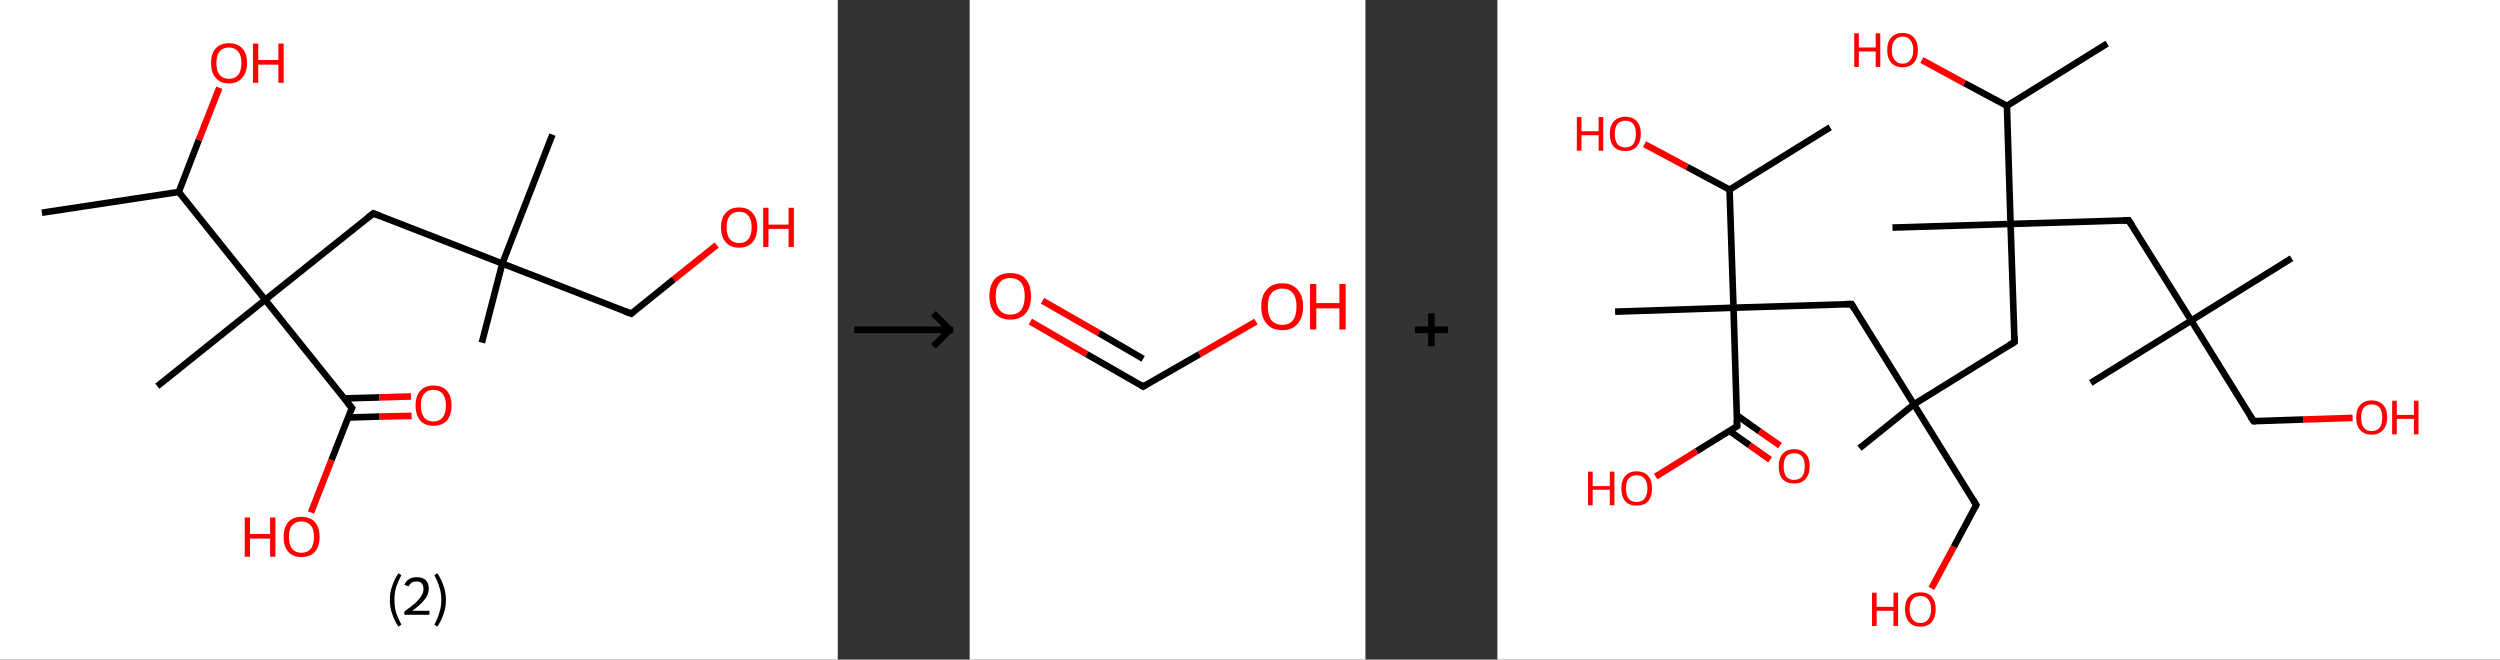 <?xml version='1.0' encoding='ASCII' standalone='yes'?>
<svg xmlns="http://www.w3.org/2000/svg" xmlns:xlink="http://www.w3.org/1999/xlink" version="1.1" width="758.0px" viewBox="0 0 758.0 200.0" height="200.0px">
  <rect x="0" y="0" width="758.0" height="200.0" fill="#333333" stroke="none"/>
  <g>
    <g transform="translate(0, 0) scale(1 1) "><!-- END OF HEADER -->
<rect style="opacity:1.0;fill:#FFFFFF;stroke:none" width="254.0" height="200.0" x="0.0" y="0.0"> </rect>
<path class="bond-0 atom-0 atom-1" d="M 12.7,64.5 L 54.2,58.2" style="fill:none;fill-rule:evenodd;stroke:#000000;stroke-width:2.0px;stroke-linecap:butt;stroke-linejoin:miter;stroke-opacity:1"/>
<path class="bond-1 atom-1 atom-2" d="M 54.2,58.2 L 60.3,42.4" style="fill:none;fill-rule:evenodd;stroke:#000000;stroke-width:2.0px;stroke-linecap:butt;stroke-linejoin:miter;stroke-opacity:1"/>
<path class="bond-1 atom-1 atom-2" d="M 60.3,42.4 L 66.5,26.6" style="fill:none;fill-rule:evenodd;stroke:#FF0000;stroke-width:2.0px;stroke-linecap:butt;stroke-linejoin:miter;stroke-opacity:1"/>
<path class="bond-2 atom-1 atom-3" d="M 54.2,58.2 L 80.4,90.9" style="fill:none;fill-rule:evenodd;stroke:#000000;stroke-width:2.0px;stroke-linecap:butt;stroke-linejoin:miter;stroke-opacity:1"/>
<path class="bond-3 atom-3 atom-4" d="M 80.4,90.9 L 47.7,117.1" style="fill:none;fill-rule:evenodd;stroke:#000000;stroke-width:2.0px;stroke-linecap:butt;stroke-linejoin:miter;stroke-opacity:1"/>
<path class="bond-4 atom-3 atom-5" d="M 80.4,90.9 L 113.2,64.7" style="fill:none;fill-rule:evenodd;stroke:#000000;stroke-width:2.0px;stroke-linecap:butt;stroke-linejoin:miter;stroke-opacity:1"/>
<path class="bond-5 atom-5 atom-6" d="M 113.2,64.7 L 152.3,79.9" style="fill:none;fill-rule:evenodd;stroke:#000000;stroke-width:2.0px;stroke-linecap:butt;stroke-linejoin:miter;stroke-opacity:1"/>
<path class="bond-6 atom-6 atom-7" d="M 152.3,79.9 L 167.5,40.8" style="fill:none;fill-rule:evenodd;stroke:#000000;stroke-width:2.0px;stroke-linecap:butt;stroke-linejoin:miter;stroke-opacity:1"/>
<path class="bond-7 atom-6 atom-8" d="M 152.3,79.9 L 146.1,103.9" style="fill:none;fill-rule:evenodd;stroke:#000000;stroke-width:2.0px;stroke-linecap:butt;stroke-linejoin:miter;stroke-opacity:1"/>
<path class="bond-8 atom-6 atom-9" d="M 152.3,79.9 L 191.4,95.1" style="fill:none;fill-rule:evenodd;stroke:#000000;stroke-width:2.0px;stroke-linecap:butt;stroke-linejoin:miter;stroke-opacity:1"/>
<path class="bond-9 atom-9 atom-10" d="M 191.4,95.1 L 204.3,84.7" style="fill:none;fill-rule:evenodd;stroke:#000000;stroke-width:2.0px;stroke-linecap:butt;stroke-linejoin:miter;stroke-opacity:1"/>
<path class="bond-9 atom-9 atom-10" d="M 204.3,84.7 L 217.3,74.3" style="fill:none;fill-rule:evenodd;stroke:#FF0000;stroke-width:2.0px;stroke-linecap:butt;stroke-linejoin:miter;stroke-opacity:1"/>
<path class="bond-10 atom-3 atom-11" d="M 80.4,90.9 L 106.7,123.7" style="fill:none;fill-rule:evenodd;stroke:#000000;stroke-width:2.0px;stroke-linecap:butt;stroke-linejoin:miter;stroke-opacity:1"/>
<path class="bond-11 atom-11 atom-12" d="M 105.5,126.6 L 115.1,126.3" style="fill:none;fill-rule:evenodd;stroke:#000000;stroke-width:2.0px;stroke-linecap:butt;stroke-linejoin:miter;stroke-opacity:1"/>
<path class="bond-11 atom-11 atom-12" d="M 115.1,126.3 L 124.8,126.1" style="fill:none;fill-rule:evenodd;stroke:#FF0000;stroke-width:2.0px;stroke-linecap:butt;stroke-linejoin:miter;stroke-opacity:1"/>
<path class="bond-11 atom-11 atom-12" d="M 104.3,120.8 L 115.0,120.5" style="fill:none;fill-rule:evenodd;stroke:#000000;stroke-width:2.0px;stroke-linecap:butt;stroke-linejoin:miter;stroke-opacity:1"/>
<path class="bond-11 atom-11 atom-12" d="M 115.0,120.5 L 124.6,120.2" style="fill:none;fill-rule:evenodd;stroke:#FF0000;stroke-width:2.0px;stroke-linecap:butt;stroke-linejoin:miter;stroke-opacity:1"/>
<path class="bond-12 atom-11 atom-13" d="M 106.7,123.7 L 100.5,139.5" style="fill:none;fill-rule:evenodd;stroke:#000000;stroke-width:2.0px;stroke-linecap:butt;stroke-linejoin:miter;stroke-opacity:1"/>
<path class="bond-12 atom-11 atom-13" d="M 100.5,139.5 L 94.3,155.4" style="fill:none;fill-rule:evenodd;stroke:#FF0000;stroke-width:2.0px;stroke-linecap:butt;stroke-linejoin:miter;stroke-opacity:1"/>
<path d="M 111.5,66.0 L 113.2,64.7 L 115.1,65.4" style="fill:none;stroke:#000000;stroke-width:2.0px;stroke-linecap:butt;stroke-linejoin:miter;stroke-opacity:1;"/>
<path d="M 189.4,94.4 L 191.4,95.1 L 192.0,94.6" style="fill:none;stroke:#000000;stroke-width:2.0px;stroke-linecap:butt;stroke-linejoin:miter;stroke-opacity:1;"/>
<path d="M 105.3,122.0 L 106.7,123.7 L 106.3,124.4" style="fill:none;stroke:#000000;stroke-width:2.0px;stroke-linecap:butt;stroke-linejoin:miter;stroke-opacity:1;"/>
<path class="atom-2" d="M 64.0 19.1 Q 64.0 16.2, 65.4 14.7 Q 66.8 13.1, 69.4 13.1 Q 72.0 13.1, 73.5 14.7 Q 74.9 16.2, 74.9 19.1 Q 74.9 22.0, 73.4 23.6 Q 72.0 25.3, 69.4 25.3 Q 66.8 25.3, 65.4 23.6 Q 64.0 22.0, 64.0 19.1 M 69.4 23.9 Q 71.2 23.9, 72.2 22.7 Q 73.2 21.5, 73.2 19.1 Q 73.2 16.8, 72.2 15.6 Q 71.2 14.4, 69.4 14.4 Q 67.6 14.4, 66.6 15.6 Q 65.6 16.8, 65.6 19.1 Q 65.6 21.5, 66.6 22.7 Q 67.6 23.9, 69.4 23.9 " fill="#FF0000"/>
<path class="atom-2" d="M 76.7 13.2 L 78.3 13.2 L 78.3 18.2 L 84.4 18.2 L 84.4 13.2 L 86.0 13.2 L 86.0 25.1 L 84.4 25.1 L 84.4 19.6 L 78.3 19.6 L 78.3 25.1 L 76.7 25.1 L 76.7 13.2 " fill="#FF0000"/>
<path class="atom-10" d="M 218.6 68.9 Q 218.6 66.1, 220.1 64.5 Q 221.5 62.9, 224.1 62.9 Q 226.7 62.9, 228.1 64.5 Q 229.6 66.1, 229.6 68.9 Q 229.6 71.8, 228.1 73.5 Q 226.7 75.1, 224.1 75.1 Q 221.5 75.1, 220.1 73.5 Q 218.6 71.8, 218.6 68.9 M 224.1 73.7 Q 225.9 73.7, 226.9 72.5 Q 227.9 71.3, 227.9 68.9 Q 227.9 66.6, 226.9 65.4 Q 225.9 64.2, 224.1 64.2 Q 222.3 64.2, 221.3 65.4 Q 220.3 66.6, 220.3 68.9 Q 220.3 71.3, 221.3 72.5 Q 222.3 73.7, 224.1 73.7 " fill="#FF0000"/>
<path class="atom-10" d="M 231.4 63.0 L 233.0 63.0 L 233.0 68.1 L 239.1 68.1 L 239.1 63.0 L 240.7 63.0 L 240.7 74.9 L 239.1 74.9 L 239.1 69.4 L 233.0 69.4 L 233.0 74.9 L 231.4 74.9 L 231.4 63.0 " fill="#FF0000"/>
<path class="atom-12" d="M 126.0 122.9 Q 126.0 120.1, 127.4 118.5 Q 128.8 116.9, 131.4 116.9 Q 134.1 116.9, 135.5 118.5 Q 136.9 120.1, 136.9 122.9 Q 136.9 125.8, 135.5 127.5 Q 134.0 129.1, 131.4 129.1 Q 128.8 129.1, 127.4 127.5 Q 126.0 125.8, 126.0 122.9 M 131.4 127.8 Q 133.2 127.8, 134.2 126.6 Q 135.2 125.3, 135.2 122.9 Q 135.2 120.6, 134.2 119.4 Q 133.2 118.2, 131.4 118.2 Q 129.6 118.2, 128.6 119.4 Q 127.6 120.6, 127.6 122.9 Q 127.6 125.3, 128.6 126.6 Q 129.6 127.8, 131.4 127.8 " fill="#FF0000"/>
<path class="atom-13" d="M 74.2 156.9 L 75.8 156.9 L 75.8 161.9 L 81.9 161.9 L 81.9 156.9 L 83.5 156.9 L 83.5 168.8 L 81.9 168.8 L 81.9 163.3 L 75.8 163.3 L 75.8 168.8 L 74.2 168.8 L 74.2 156.9 " fill="#FF0000"/>
<path class="atom-13" d="M 86.0 162.8 Q 86.0 159.9, 87.4 158.3 Q 88.8 156.7, 91.4 156.7 Q 94.1 156.7, 95.5 158.3 Q 96.9 159.9, 96.9 162.8 Q 96.9 165.7, 95.5 167.3 Q 94.0 168.9, 91.4 168.9 Q 88.8 168.9, 87.4 167.3 Q 86.0 165.7, 86.0 162.8 M 91.4 167.6 Q 93.2 167.6, 94.2 166.4 Q 95.2 165.2, 95.2 162.8 Q 95.2 160.4, 94.2 159.3 Q 93.2 158.1, 91.4 158.1 Q 89.6 158.1, 88.6 159.3 Q 87.6 160.4, 87.6 162.8 Q 87.6 165.2, 88.6 166.4 Q 89.6 167.6, 91.4 167.6 " fill="#FF0000"/>
<path class="legend" d="M 118.2 181.9 Q 118.2 179.6, 118.9 177.7 Q 119.5 175.8, 120.8 173.8 L 121.7 174.4 Q 120.7 176.3, 120.1 178.0 Q 119.6 179.7, 119.6 181.9 Q 119.6 184.0, 120.1 185.8 Q 120.7 187.5, 121.7 189.4 L 120.8 190.0 Q 119.5 188.0, 118.9 186.1 Q 118.2 184.2, 118.2 181.9 " fill="#000000"/>
<path class="legend" d="M 122.6 177.3 Q 123.1 176.2, 124.0 175.6 Q 125.0 175.0, 126.4 175.0 Q 128.1 175.0, 129.1 175.9 Q 130.0 176.8, 130.0 178.5 Q 130.0 180.2, 128.8 181.7 Q 127.6 183.3, 125.0 185.2 L 130.2 185.2 L 130.2 186.4 L 122.6 186.4 L 122.6 185.4 Q 124.7 183.9, 126.0 182.8 Q 127.2 181.6, 127.8 180.6 Q 128.4 179.6, 128.4 178.6 Q 128.4 177.5, 127.9 176.9 Q 127.4 176.3, 126.4 176.3 Q 125.5 176.3, 124.9 176.6 Q 124.3 177.0, 123.9 177.8 L 122.6 177.3 " fill="#000000"/>
<path class="legend" d="M 135.2 181.9 Q 135.2 184.2, 134.5 186.1 Q 133.9 188.0, 132.6 190.0 L 131.7 189.4 Q 132.7 187.5, 133.2 185.8 Q 133.8 184.0, 133.8 181.9 Q 133.8 179.7, 133.2 178.0 Q 132.7 176.3, 131.7 174.4 L 132.6 173.8 Q 133.9 175.8, 134.5 177.7 Q 135.2 179.6, 135.2 181.9 " fill="#000000"/>
</g>
    <g transform="translate(254, 0) scale(1 1) "><line x1="5" y1="100" x2="35" y2="100" style="stroke:rgb(0,0,0);stroke-width:2"/>
  <line x1="34" y1="100" x2="29" y2="95" style="stroke:rgb(0,0,0);stroke-width:2"/>
  <line x1="34" y1="100" x2="29" y2="105" style="stroke:rgb(0,0,0);stroke-width:2"/>
</g>
    <g transform="translate(294.0, 0) scale(1 1) "><!-- END OF HEADER -->
<rect style="opacity:1.0;fill:#FFFFFF;stroke:none" width="120.0" height="200.0" x="0.0" y="0.0"> </rect>
<path class="bond-0 atom-0 atom-1" d="M 18.4,97.5 L 35.5,107.4" style="fill:none;fill-rule:evenodd;stroke:#FF0000;stroke-width:2.0px;stroke-linecap:butt;stroke-linejoin:miter;stroke-opacity:1"/>
<path class="bond-0 atom-0 atom-1" d="M 35.5,107.4 L 52.6,117.2" style="fill:none;fill-rule:evenodd;stroke:#000000;stroke-width:2.0px;stroke-linecap:butt;stroke-linejoin:miter;stroke-opacity:1"/>
<path class="bond-0 atom-0 atom-1" d="M 22.1,91.2 L 39.2,101.0" style="fill:none;fill-rule:evenodd;stroke:#FF0000;stroke-width:2.0px;stroke-linecap:butt;stroke-linejoin:miter;stroke-opacity:1"/>
<path class="bond-0 atom-0 atom-1" d="M 39.2,101.0 L 52.6,108.8" style="fill:none;fill-rule:evenodd;stroke:#000000;stroke-width:2.0px;stroke-linecap:butt;stroke-linejoin:miter;stroke-opacity:1"/>
<path class="bond-1 atom-1 atom-2" d="M 52.6,117.2 L 69.7,107.4" style="fill:none;fill-rule:evenodd;stroke:#000000;stroke-width:2.0px;stroke-linecap:butt;stroke-linejoin:miter;stroke-opacity:1"/>
<path class="bond-1 atom-1 atom-2" d="M 69.7,107.4 L 86.8,97.5" style="fill:none;fill-rule:evenodd;stroke:#FF0000;stroke-width:2.0px;stroke-linecap:butt;stroke-linejoin:miter;stroke-opacity:1"/>
<path d="M 51.8,116.7 L 52.6,117.2 L 53.5,116.7" style="fill:none;stroke:#000000;stroke-width:2.0px;stroke-linecap:butt;stroke-linejoin:miter;stroke-opacity:1;"/>
<path class="atom-0" d="M 6.0 89.8 Q 6.0 86.5, 7.6 84.6 Q 9.3 82.8, 12.3 82.8 Q 15.4 82.8, 17.0 84.6 Q 18.6 86.5, 18.6 89.8 Q 18.6 93.1, 17.0 95.0 Q 15.3 96.9, 12.3 96.9 Q 9.3 96.9, 7.6 95.0 Q 6.0 93.1, 6.0 89.8 M 12.3 95.4 Q 14.4 95.4, 15.6 94.0 Q 16.7 92.5, 16.7 89.8 Q 16.7 87.1, 15.6 85.7 Q 14.4 84.3, 12.3 84.3 Q 10.2 84.3, 9.1 85.7 Q 7.9 87.1, 7.9 89.8 Q 7.9 92.6, 9.1 94.0 Q 10.2 95.4, 12.3 95.4 " fill="#FF0000"/>
<path class="atom-2" d="M 88.4 92.9 Q 88.4 89.6, 90.1 87.8 Q 91.7 85.9, 94.8 85.9 Q 97.8 85.9, 99.4 87.8 Q 101.1 89.6, 101.1 92.9 Q 101.1 96.3, 99.4 98.2 Q 97.8 100.1, 94.8 100.1 Q 91.7 100.1, 90.1 98.2 Q 88.4 96.3, 88.4 92.9 M 94.8 98.5 Q 96.9 98.5, 98.0 97.1 Q 99.1 95.7, 99.1 92.9 Q 99.1 90.2, 98.0 88.9 Q 96.9 87.5, 94.8 87.5 Q 92.7 87.5, 91.5 88.9 Q 90.4 90.2, 90.4 92.9 Q 90.4 95.7, 91.5 97.1 Q 92.7 98.5, 94.8 98.5 " fill="#FF0000"/>
<path class="atom-2" d="M 103.2 86.1 L 105.1 86.1 L 105.1 91.9 L 112.1 91.9 L 112.1 86.1 L 114.0 86.1 L 114.0 99.9 L 112.1 99.9 L 112.1 93.5 L 105.1 93.5 L 105.1 99.9 L 103.2 99.9 L 103.2 86.1 " fill="#FF0000"/>
</g>
    <g transform="translate(414.0, 0) scale(1 1) "><line x1="15" y1="100" x2="25" y2="100" style="stroke:rgb(0,0,0);stroke-width:2"/>
  <line x1="20" y1="95" x2="20" y2="105" style="stroke:rgb(0,0,0);stroke-width:2"/>
</g>
    <g transform="translate(454.0, 0) scale(1 1) "><!-- END OF HEADER -->
<rect style="opacity:1.0;fill:#FFFFFF;stroke:none" width="304.0" height="200.0" x="0.0" y="0.0"> </rect>
<path class="bond-0 atom-0 atom-1" d="M 184.9,13.2 L 154.5,32.1" style="fill:none;fill-rule:evenodd;stroke:#000000;stroke-width:2.0px;stroke-linecap:butt;stroke-linejoin:miter;stroke-opacity:1"/>
<path class="bond-1 atom-1 atom-2" d="M 154.5,32.1 L 141.6,25.2" style="fill:none;fill-rule:evenodd;stroke:#000000;stroke-width:2.0px;stroke-linecap:butt;stroke-linejoin:miter;stroke-opacity:1"/>
<path class="bond-1 atom-1 atom-2" d="M 141.6,25.2 L 128.7,18.2" style="fill:none;fill-rule:evenodd;stroke:#FF0000;stroke-width:2.0px;stroke-linecap:butt;stroke-linejoin:miter;stroke-opacity:1"/>
<path class="bond-2 atom-1 atom-3" d="M 154.5,32.1 L 155.6,67.9" style="fill:none;fill-rule:evenodd;stroke:#000000;stroke-width:2.0px;stroke-linecap:butt;stroke-linejoin:miter;stroke-opacity:1"/>
<path class="bond-3 atom-3 atom-4" d="M 155.6,67.9 L 119.8,69.0" style="fill:none;fill-rule:evenodd;stroke:#000000;stroke-width:2.0px;stroke-linecap:butt;stroke-linejoin:miter;stroke-opacity:1"/>
<path class="bond-4 atom-3 atom-5" d="M 155.6,67.9 L 191.4,66.8" style="fill:none;fill-rule:evenodd;stroke:#000000;stroke-width:2.0px;stroke-linecap:butt;stroke-linejoin:miter;stroke-opacity:1"/>
<path class="bond-5 atom-5 atom-6" d="M 191.4,66.8 L 210.4,97.2" style="fill:none;fill-rule:evenodd;stroke:#000000;stroke-width:2.0px;stroke-linecap:butt;stroke-linejoin:miter;stroke-opacity:1"/>
<path class="bond-6 atom-6 atom-7" d="M 210.4,97.2 L 179.9,116.1" style="fill:none;fill-rule:evenodd;stroke:#000000;stroke-width:2.0px;stroke-linecap:butt;stroke-linejoin:miter;stroke-opacity:1"/>
<path class="bond-7 atom-6 atom-8" d="M 210.4,97.2 L 240.8,78.3" style="fill:none;fill-rule:evenodd;stroke:#000000;stroke-width:2.0px;stroke-linecap:butt;stroke-linejoin:miter;stroke-opacity:1"/>
<path class="bond-8 atom-6 atom-9" d="M 210.4,97.2 L 229.3,127.7" style="fill:none;fill-rule:evenodd;stroke:#000000;stroke-width:2.0px;stroke-linecap:butt;stroke-linejoin:miter;stroke-opacity:1"/>
<path class="bond-9 atom-9 atom-10" d="M 229.3,127.7 L 244.3,127.2" style="fill:none;fill-rule:evenodd;stroke:#000000;stroke-width:2.0px;stroke-linecap:butt;stroke-linejoin:miter;stroke-opacity:1"/>
<path class="bond-9 atom-9 atom-10" d="M 244.3,127.2 L 259.3,126.7" style="fill:none;fill-rule:evenodd;stroke:#FF0000;stroke-width:2.0px;stroke-linecap:butt;stroke-linejoin:miter;stroke-opacity:1"/>
<path class="bond-10 atom-3 atom-11" d="M 155.6,67.9 L 156.8,103.7" style="fill:none;fill-rule:evenodd;stroke:#000000;stroke-width:2.0px;stroke-linecap:butt;stroke-linejoin:miter;stroke-opacity:1"/>
<path class="bond-11 atom-11 atom-12" d="M 156.8,103.7 L 126.3,122.6" style="fill:none;fill-rule:evenodd;stroke:#000000;stroke-width:2.0px;stroke-linecap:butt;stroke-linejoin:miter;stroke-opacity:1"/>
<path class="bond-12 atom-12 atom-13" d="M 126.3,122.6 L 109.8,135.9" style="fill:none;fill-rule:evenodd;stroke:#000000;stroke-width:2.0px;stroke-linecap:butt;stroke-linejoin:miter;stroke-opacity:1"/>
<path class="bond-13 atom-12 atom-14" d="M 126.3,122.6 L 145.2,153.1" style="fill:none;fill-rule:evenodd;stroke:#000000;stroke-width:2.0px;stroke-linecap:butt;stroke-linejoin:miter;stroke-opacity:1"/>
<path class="bond-14 atom-14 atom-15" d="M 145.2,153.1 L 138.4,165.8" style="fill:none;fill-rule:evenodd;stroke:#000000;stroke-width:2.0px;stroke-linecap:butt;stroke-linejoin:miter;stroke-opacity:1"/>
<path class="bond-14 atom-14 atom-15" d="M 138.4,165.8 L 131.6,178.4" style="fill:none;fill-rule:evenodd;stroke:#FF0000;stroke-width:2.0px;stroke-linecap:butt;stroke-linejoin:miter;stroke-opacity:1"/>
<path class="bond-15 atom-12 atom-16" d="M 126.3,122.6 L 107.4,92.2" style="fill:none;fill-rule:evenodd;stroke:#000000;stroke-width:2.0px;stroke-linecap:butt;stroke-linejoin:miter;stroke-opacity:1"/>
<path class="bond-16 atom-16 atom-17" d="M 107.4,92.2 L 71.6,93.3" style="fill:none;fill-rule:evenodd;stroke:#000000;stroke-width:2.0px;stroke-linecap:butt;stroke-linejoin:miter;stroke-opacity:1"/>
<path class="bond-17 atom-17 atom-18" d="M 71.6,93.3 L 35.7,94.5" style="fill:none;fill-rule:evenodd;stroke:#000000;stroke-width:2.0px;stroke-linecap:butt;stroke-linejoin:miter;stroke-opacity:1"/>
<path class="bond-18 atom-17 atom-19" d="M 71.6,93.3 L 72.7,129.2" style="fill:none;fill-rule:evenodd;stroke:#000000;stroke-width:2.0px;stroke-linecap:butt;stroke-linejoin:miter;stroke-opacity:1"/>
<path class="bond-19 atom-19 atom-20" d="M 70.3,130.6 L 76.5,135.0" style="fill:none;fill-rule:evenodd;stroke:#000000;stroke-width:2.0px;stroke-linecap:butt;stroke-linejoin:miter;stroke-opacity:1"/>
<path class="bond-19 atom-19 atom-20" d="M 76.5,135.0 L 82.7,139.4" style="fill:none;fill-rule:evenodd;stroke:#FF0000;stroke-width:2.0px;stroke-linecap:butt;stroke-linejoin:miter;stroke-opacity:1"/>
<path class="bond-19 atom-19 atom-20" d="M 72.6,125.9 L 79.5,130.8" style="fill:none;fill-rule:evenodd;stroke:#000000;stroke-width:2.0px;stroke-linecap:butt;stroke-linejoin:miter;stroke-opacity:1"/>
<path class="bond-19 atom-19 atom-20" d="M 79.5,130.8 L 85.7,135.1" style="fill:none;fill-rule:evenodd;stroke:#FF0000;stroke-width:2.0px;stroke-linecap:butt;stroke-linejoin:miter;stroke-opacity:1"/>
<path class="bond-20 atom-19 atom-21" d="M 72.7,129.2 L 60.4,136.8" style="fill:none;fill-rule:evenodd;stroke:#000000;stroke-width:2.0px;stroke-linecap:butt;stroke-linejoin:miter;stroke-opacity:1"/>
<path class="bond-20 atom-19 atom-21" d="M 60.4,136.8 L 48.0,144.5" style="fill:none;fill-rule:evenodd;stroke:#FF0000;stroke-width:2.0px;stroke-linecap:butt;stroke-linejoin:miter;stroke-opacity:1"/>
<path class="bond-21 atom-17 atom-22" d="M 71.6,93.3 L 70.4,57.5" style="fill:none;fill-rule:evenodd;stroke:#000000;stroke-width:2.0px;stroke-linecap:butt;stroke-linejoin:miter;stroke-opacity:1"/>
<path class="bond-22 atom-22 atom-23" d="M 70.4,57.5 L 100.9,38.6" style="fill:none;fill-rule:evenodd;stroke:#000000;stroke-width:2.0px;stroke-linecap:butt;stroke-linejoin:miter;stroke-opacity:1"/>
<path class="bond-23 atom-22 atom-24" d="M 70.4,57.5 L 57.5,50.6" style="fill:none;fill-rule:evenodd;stroke:#000000;stroke-width:2.0px;stroke-linecap:butt;stroke-linejoin:miter;stroke-opacity:1"/>
<path class="bond-23 atom-22 atom-24" d="M 57.5,50.6 L 44.6,43.7" style="fill:none;fill-rule:evenodd;stroke:#FF0000;stroke-width:2.0px;stroke-linecap:butt;stroke-linejoin:miter;stroke-opacity:1"/>
<path d="M 189.7,66.8 L 191.4,66.8 L 192.4,68.3" style="fill:none;stroke:#000000;stroke-width:2.0px;stroke-linecap:butt;stroke-linejoin:miter;stroke-opacity:1;"/>
<path d="M 228.3,126.2 L 229.3,127.7 L 230.0,127.7" style="fill:none;stroke:#000000;stroke-width:2.0px;stroke-linecap:butt;stroke-linejoin:miter;stroke-opacity:1;"/>
<path d="M 156.7,101.9 L 156.8,103.7 L 155.2,104.7" style="fill:none;stroke:#000000;stroke-width:2.0px;stroke-linecap:butt;stroke-linejoin:miter;stroke-opacity:1;"/>
<path d="M 144.3,151.6 L 145.2,153.1 L 144.9,153.7" style="fill:none;stroke:#000000;stroke-width:2.0px;stroke-linecap:butt;stroke-linejoin:miter;stroke-opacity:1;"/>
<path d="M 108.3,93.7 L 107.4,92.2 L 105.6,92.2" style="fill:none;stroke:#000000;stroke-width:2.0px;stroke-linecap:butt;stroke-linejoin:miter;stroke-opacity:1;"/>
<path d="M 72.6,127.4 L 72.7,129.2 L 72.1,129.5" style="fill:none;stroke:#000000;stroke-width:2.0px;stroke-linecap:butt;stroke-linejoin:miter;stroke-opacity:1;"/>
<path class="atom-2" d="M 108.2 10.1 L 109.6 10.1 L 109.6 14.4 L 114.7 14.4 L 114.7 10.1 L 116.1 10.1 L 116.1 20.3 L 114.7 20.3 L 114.7 15.6 L 109.6 15.6 L 109.6 20.3 L 108.2 20.3 L 108.2 10.1 " fill="#FF0000"/>
<path class="atom-2" d="M 118.2 15.2 Q 118.2 12.7, 119.4 11.4 Q 120.6 10.0, 122.9 10.0 Q 125.1 10.0, 126.3 11.4 Q 127.5 12.7, 127.5 15.2 Q 127.5 17.6, 126.3 19.0 Q 125.1 20.4, 122.9 20.4 Q 120.6 20.4, 119.4 19.0 Q 118.2 17.6, 118.2 15.2 M 122.9 19.3 Q 124.4 19.3, 125.2 18.2 Q 126.1 17.2, 126.1 15.2 Q 126.1 13.2, 125.2 12.2 Q 124.4 11.1, 122.9 11.1 Q 121.3 11.1, 120.5 12.2 Q 119.6 13.2, 119.6 15.2 Q 119.6 17.2, 120.5 18.2 Q 121.3 19.3, 122.9 19.3 " fill="#FF0000"/>
<path class="atom-10" d="M 260.4 126.6 Q 260.4 124.1, 261.6 122.8 Q 262.8 121.4, 265.1 121.4 Q 267.3 121.4, 268.6 122.8 Q 269.8 124.1, 269.8 126.6 Q 269.8 129.0, 268.5 130.4 Q 267.3 131.8, 265.1 131.8 Q 262.9 131.8, 261.6 130.4 Q 260.4 129.1, 260.4 126.6 M 265.1 130.7 Q 266.6 130.7, 267.5 129.7 Q 268.3 128.6, 268.3 126.6 Q 268.3 124.6, 267.5 123.6 Q 266.6 122.6, 265.1 122.6 Q 263.5 122.6, 262.7 123.6 Q 261.9 124.6, 261.9 126.6 Q 261.9 128.6, 262.7 129.7 Q 263.5 130.7, 265.1 130.7 " fill="#FF0000"/>
<path class="atom-10" d="M 271.3 121.5 L 272.7 121.5 L 272.7 125.8 L 277.9 125.8 L 277.9 121.5 L 279.3 121.5 L 279.3 131.7 L 277.9 131.7 L 277.9 127.0 L 272.7 127.0 L 272.7 131.7 L 271.3 131.7 L 271.3 121.5 " fill="#FF0000"/>
<path class="atom-15" d="M 113.6 179.7 L 115.0 179.7 L 115.0 184.0 L 120.1 184.0 L 120.1 179.7 L 121.5 179.7 L 121.5 189.8 L 120.1 189.8 L 120.1 185.2 L 115.0 185.2 L 115.0 189.8 L 113.6 189.8 L 113.6 179.7 " fill="#FF0000"/>
<path class="atom-15" d="M 123.6 184.7 Q 123.6 182.3, 124.8 180.9 Q 126.0 179.6, 128.3 179.6 Q 130.5 179.6, 131.7 180.9 Q 132.9 182.3, 132.9 184.7 Q 132.9 187.2, 131.7 188.6 Q 130.5 190.0, 128.3 190.0 Q 126.0 190.0, 124.8 188.6 Q 123.6 187.2, 123.6 184.7 M 128.3 188.9 Q 129.8 188.9, 130.6 187.8 Q 131.5 186.8, 131.5 184.7 Q 131.5 182.7, 130.6 181.7 Q 129.8 180.7, 128.3 180.7 Q 126.7 180.7, 125.9 181.7 Q 125.0 182.7, 125.0 184.7 Q 125.0 186.8, 125.9 187.8 Q 126.7 188.9, 128.3 188.9 " fill="#FF0000"/>
<path class="atom-20" d="M 85.3 141.4 Q 85.3 138.9, 86.5 137.6 Q 87.7 136.2, 90.0 136.2 Q 92.2 136.2, 93.5 137.6 Q 94.7 138.9, 94.7 141.4 Q 94.7 143.8, 93.4 145.3 Q 92.2 146.6, 90.0 146.6 Q 87.8 146.6, 86.5 145.3 Q 85.3 143.9, 85.3 141.4 M 90.0 145.5 Q 91.5 145.5, 92.4 144.5 Q 93.2 143.4, 93.2 141.4 Q 93.2 139.4, 92.4 138.4 Q 91.5 137.4, 90.0 137.4 Q 88.4 137.4, 87.6 138.4 Q 86.8 139.4, 86.8 141.4 Q 86.8 143.4, 87.6 144.5 Q 88.4 145.5, 90.0 145.5 " fill="#FF0000"/>
<path class="atom-21" d="M 27.5 143.0 L 28.9 143.0 L 28.9 147.4 L 34.1 147.4 L 34.1 143.0 L 35.5 143.0 L 35.5 153.2 L 34.1 153.2 L 34.1 148.5 L 28.9 148.5 L 28.9 153.2 L 27.5 153.2 L 27.5 143.0 " fill="#FF0000"/>
<path class="atom-21" d="M 37.6 148.1 Q 37.6 145.6, 38.8 144.3 Q 40.0 142.9, 42.2 142.9 Q 44.5 142.9, 45.7 144.3 Q 46.9 145.6, 46.9 148.1 Q 46.9 150.6, 45.7 152.0 Q 44.5 153.3, 42.2 153.3 Q 40.0 153.3, 38.8 152.0 Q 37.6 150.6, 37.6 148.1 M 42.2 152.2 Q 43.8 152.2, 44.6 151.2 Q 45.5 150.1, 45.5 148.1 Q 45.5 146.1, 44.6 145.1 Q 43.8 144.1, 42.2 144.1 Q 40.7 144.1, 39.8 145.1 Q 39.0 146.1, 39.0 148.1 Q 39.0 150.1, 39.8 151.2 Q 40.7 152.2, 42.2 152.2 " fill="#FF0000"/>
<path class="atom-24" d="M 24.1 35.5 L 25.5 35.5 L 25.5 39.8 L 30.7 39.8 L 30.7 35.5 L 32.1 35.5 L 32.1 45.7 L 30.7 45.7 L 30.7 41.0 L 25.5 41.0 L 25.5 45.7 L 24.1 45.7 L 24.1 35.5 " fill="#FF0000"/>
<path class="atom-24" d="M 34.1 40.6 Q 34.1 38.1, 35.3 36.8 Q 36.6 35.4, 38.8 35.4 Q 41.1 35.4, 42.3 36.8 Q 43.5 38.1, 43.5 40.6 Q 43.5 43.0, 42.2 44.5 Q 41.0 45.8, 38.8 45.8 Q 36.6 45.8, 35.3 44.5 Q 34.1 43.1, 34.1 40.6 M 38.8 44.7 Q 40.4 44.7, 41.2 43.7 Q 42.0 42.6, 42.0 40.6 Q 42.0 38.6, 41.2 37.6 Q 40.4 36.6, 38.8 36.6 Q 37.3 36.6, 36.4 37.6 Q 35.6 38.6, 35.6 40.6 Q 35.6 42.6, 36.4 43.7 Q 37.3 44.7, 38.8 44.7 " fill="#FF0000"/>
</g>
  </g>
</svg>
